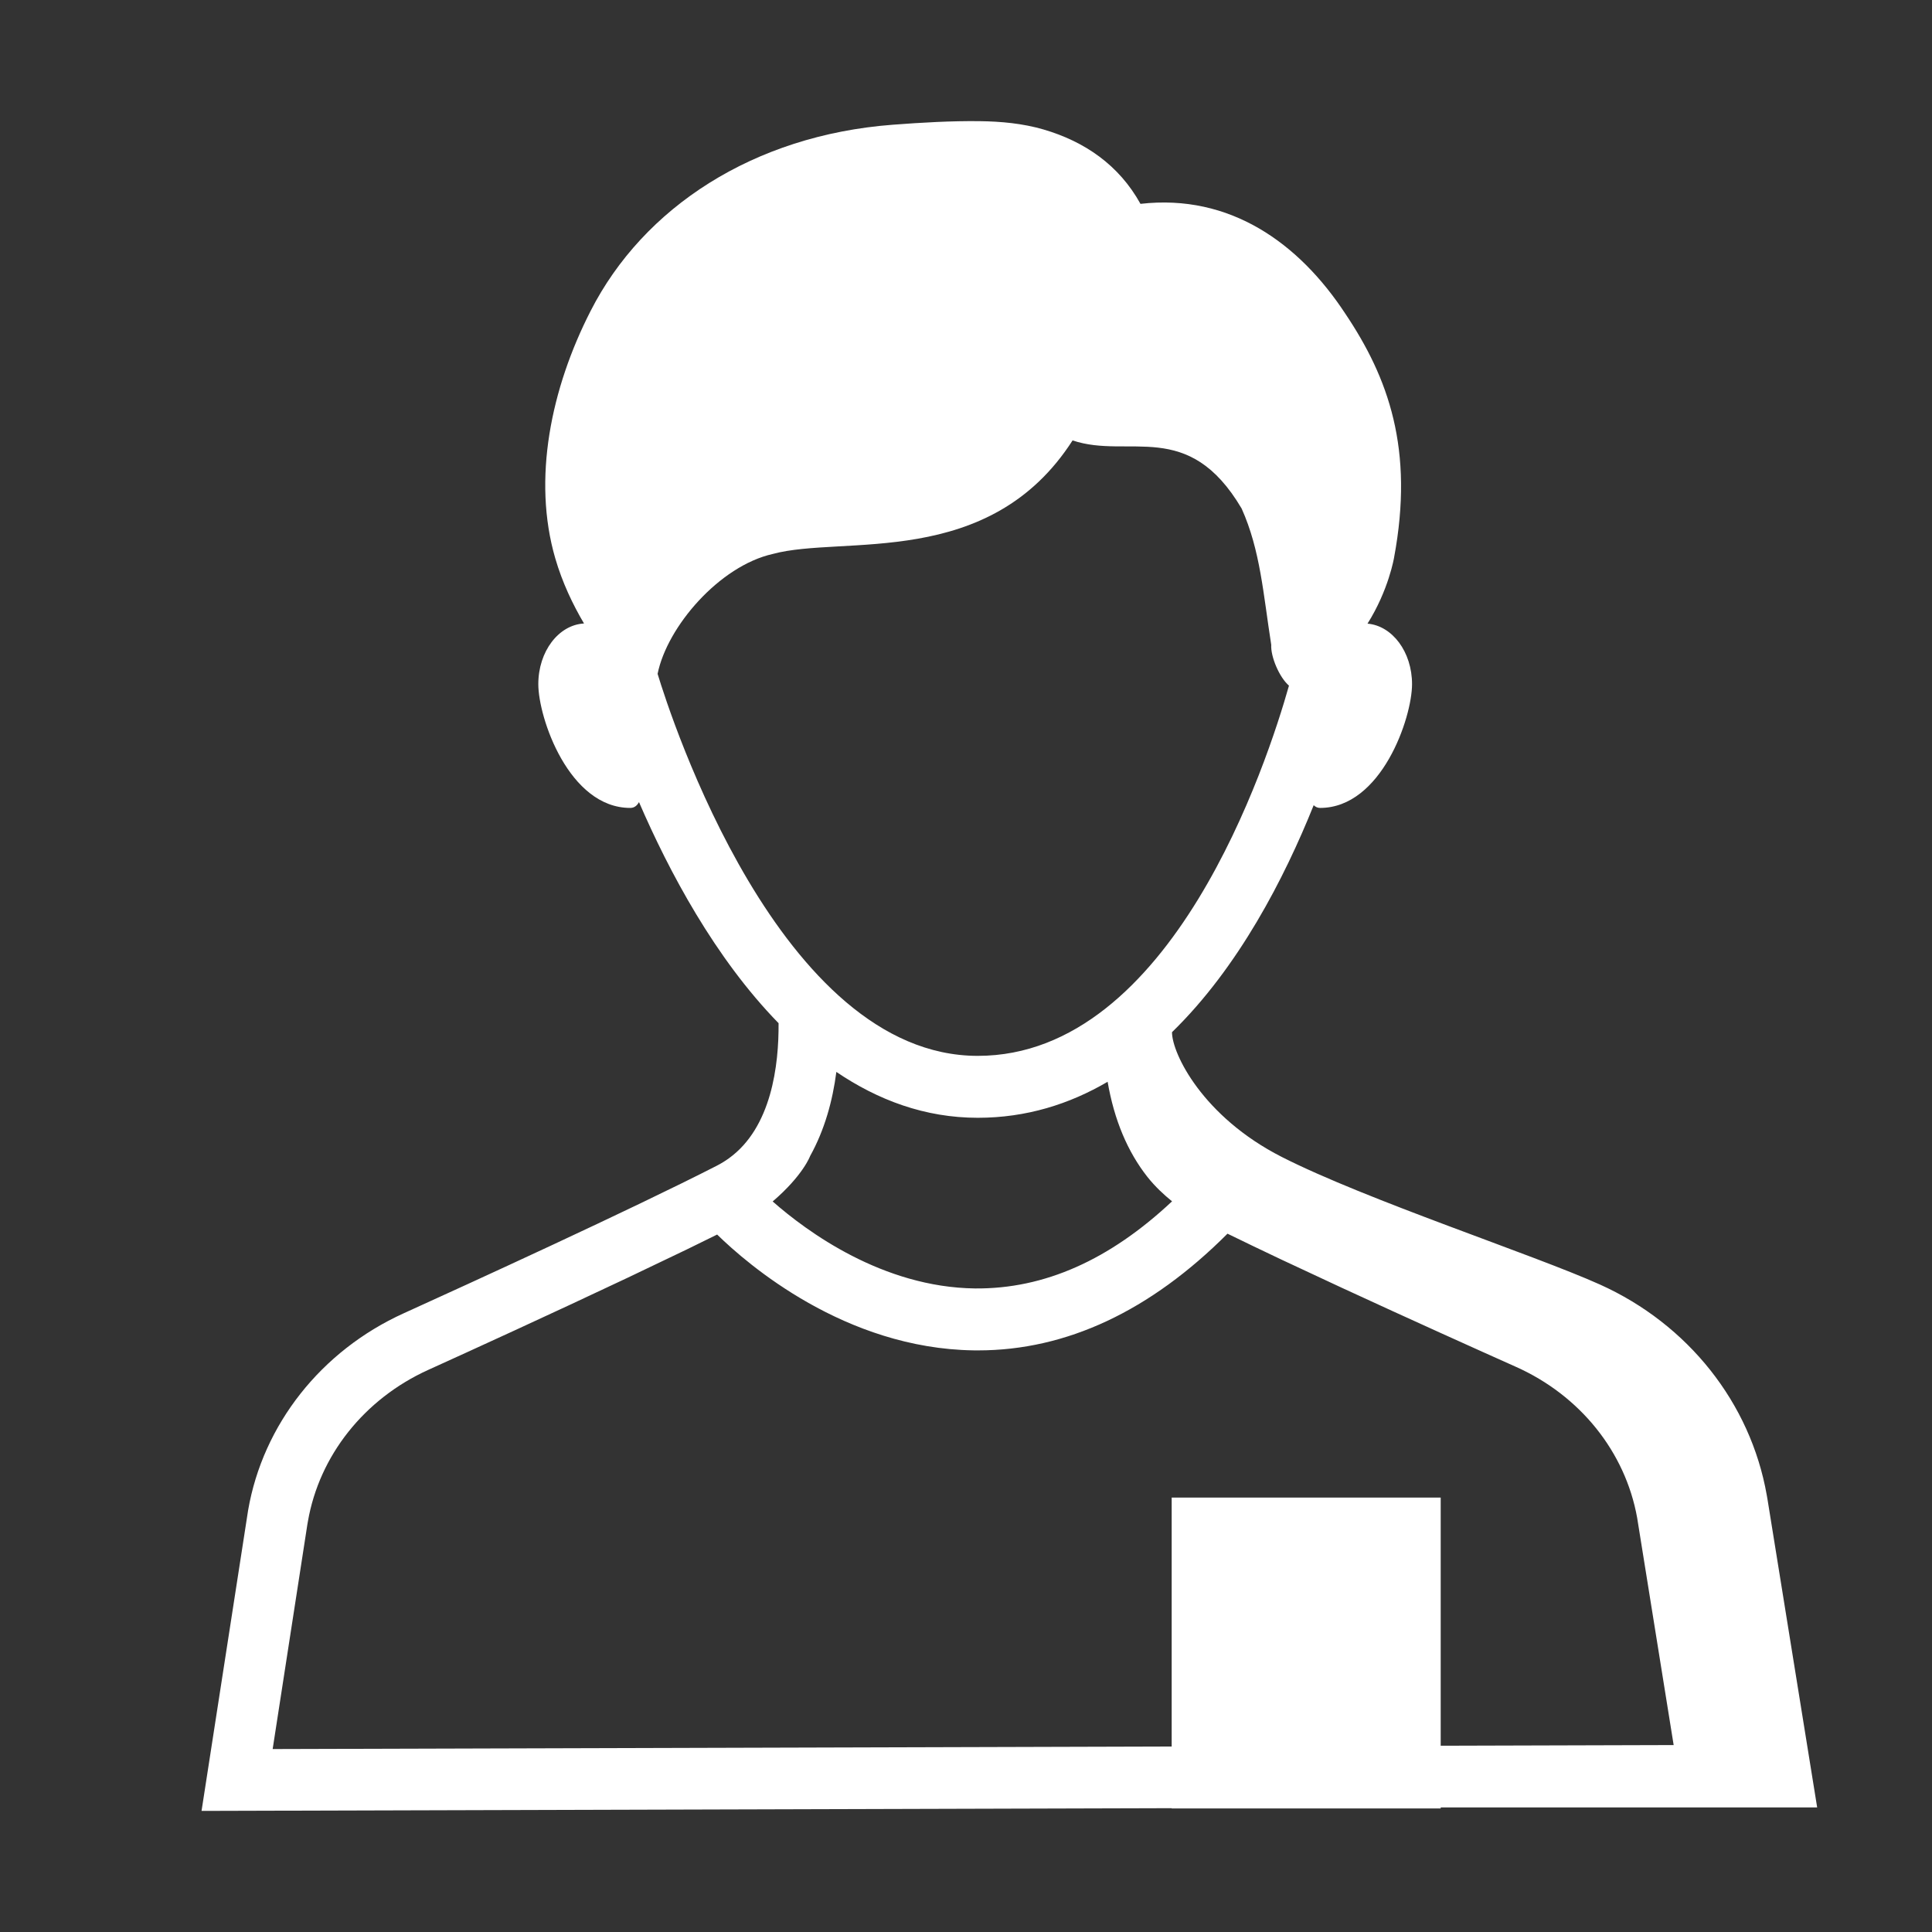<svg width="78" height="78" viewBox="0 0 78 78" fill="none" xmlns="http://www.w3.org/2000/svg">
<rect x="0" y="0" width="78" height="78" fill="#333333" stroke="none"/>
<path fill-rule="evenodd" clip-rule="evenodd" d="M11.008 70.614L12.408 61.554L12.431 61.423C12.892 58.765 14.706 56.48 17.283 55.309C18.982 54.539 22.263 53.041 25.324 51.593L27.716 50.449C28.148 50.239 28.562 50.037 28.953 49.842C30.184 51.046 34.109 54.444 39.311 54.518C39.369 54.519 39.427 54.519 39.486 54.519C43.062 54.519 46.445 52.924 49.557 49.807C50.232 50.137 50.968 50.49 51.747 50.859L54.157 51.984C56.91 53.257 59.688 54.506 61.207 55.185C63.791 56.34 65.618 58.615 66.096 61.276L67.57 70.453L11.008 70.614ZM32.708 46.67C33.294 45.614 33.616 44.436 33.766 43.276C35.44 44.41 37.337 45.128 39.475 45.128C41.439 45.128 43.179 44.575 44.718 43.674C44.983 45.218 45.527 46.502 46.322 47.512C46.635 47.908 46.995 48.24 47.319 48.501C44.803 50.861 42.169 52.044 39.365 52.018C35.631 51.972 32.574 49.719 31.195 48.506C32.426 47.451 32.708 46.67 32.708 46.67ZM26.549 27.205C26.934 25.297 29.046 22.85 31.197 22.365C34.027 21.596 39.933 23.025 43.303 17.781C45.577 18.55 47.968 16.873 50.128 20.531C50.886 22.218 51.002 23.991 51.323 26.032C51.295 26.512 51.652 27.349 52.039 27.681C51.176 30.741 47.315 42.628 39.475 42.628C31.486 42.628 27.068 28.917 26.549 27.205ZM71.358 60.528L71.328 60.357C70.672 56.64 68.154 53.463 64.592 51.859C61.937 50.663 55.161 48.445 51.747 46.708C48.556 45.085 47.316 42.531 47.317 41.672C50.004 39.058 51.862 35.437 53.037 32.508C53.107 32.574 53.189 32.618 53.294 32.618C55.772 32.618 57.008 28.98 57.008 27.621C57.008 26.319 56.212 25.264 55.21 25.178C56.064 23.825 56.282 22.513 56.282 22.513C57.099 18.136 56.055 15.254 54.306 12.652C52.439 9.814 49.661 7.816 46.044 8.23C45.181 6.669 43.795 5.713 42.125 5.226C41.289 4.983 40.417 4.902 39.546 4.892C38.413 4.878 37.218 4.946 36.039 5.036C30.417 5.464 25.977 8.377 23.848 12.547C22.243 15.682 21.487 19.348 22.418 22.543C22.704 23.524 23.126 24.406 23.578 25.172C22.552 25.228 21.733 26.298 21.733 27.621C21.733 28.98 22.969 32.618 25.446 32.618C25.607 32.618 25.718 32.528 25.798 32.383C27.007 35.181 28.868 38.682 31.433 41.309C31.446 42.994 31.153 45.522 29.426 46.765C29.273 46.876 29.107 46.977 28.93 47.068C25.493 48.827 18.95 51.818 16.297 53.022C12.965 54.534 10.616 57.511 10.017 60.973L8.137 73.111L57.582 72.971H73.364L71.358 60.528Z" fill="white"/>
<path fill-rule="evenodd" clip-rule="evenodd" d="M47.304 73.012H58.165V60.461H47.304V73.012Z" fill="white"/>
</svg>
